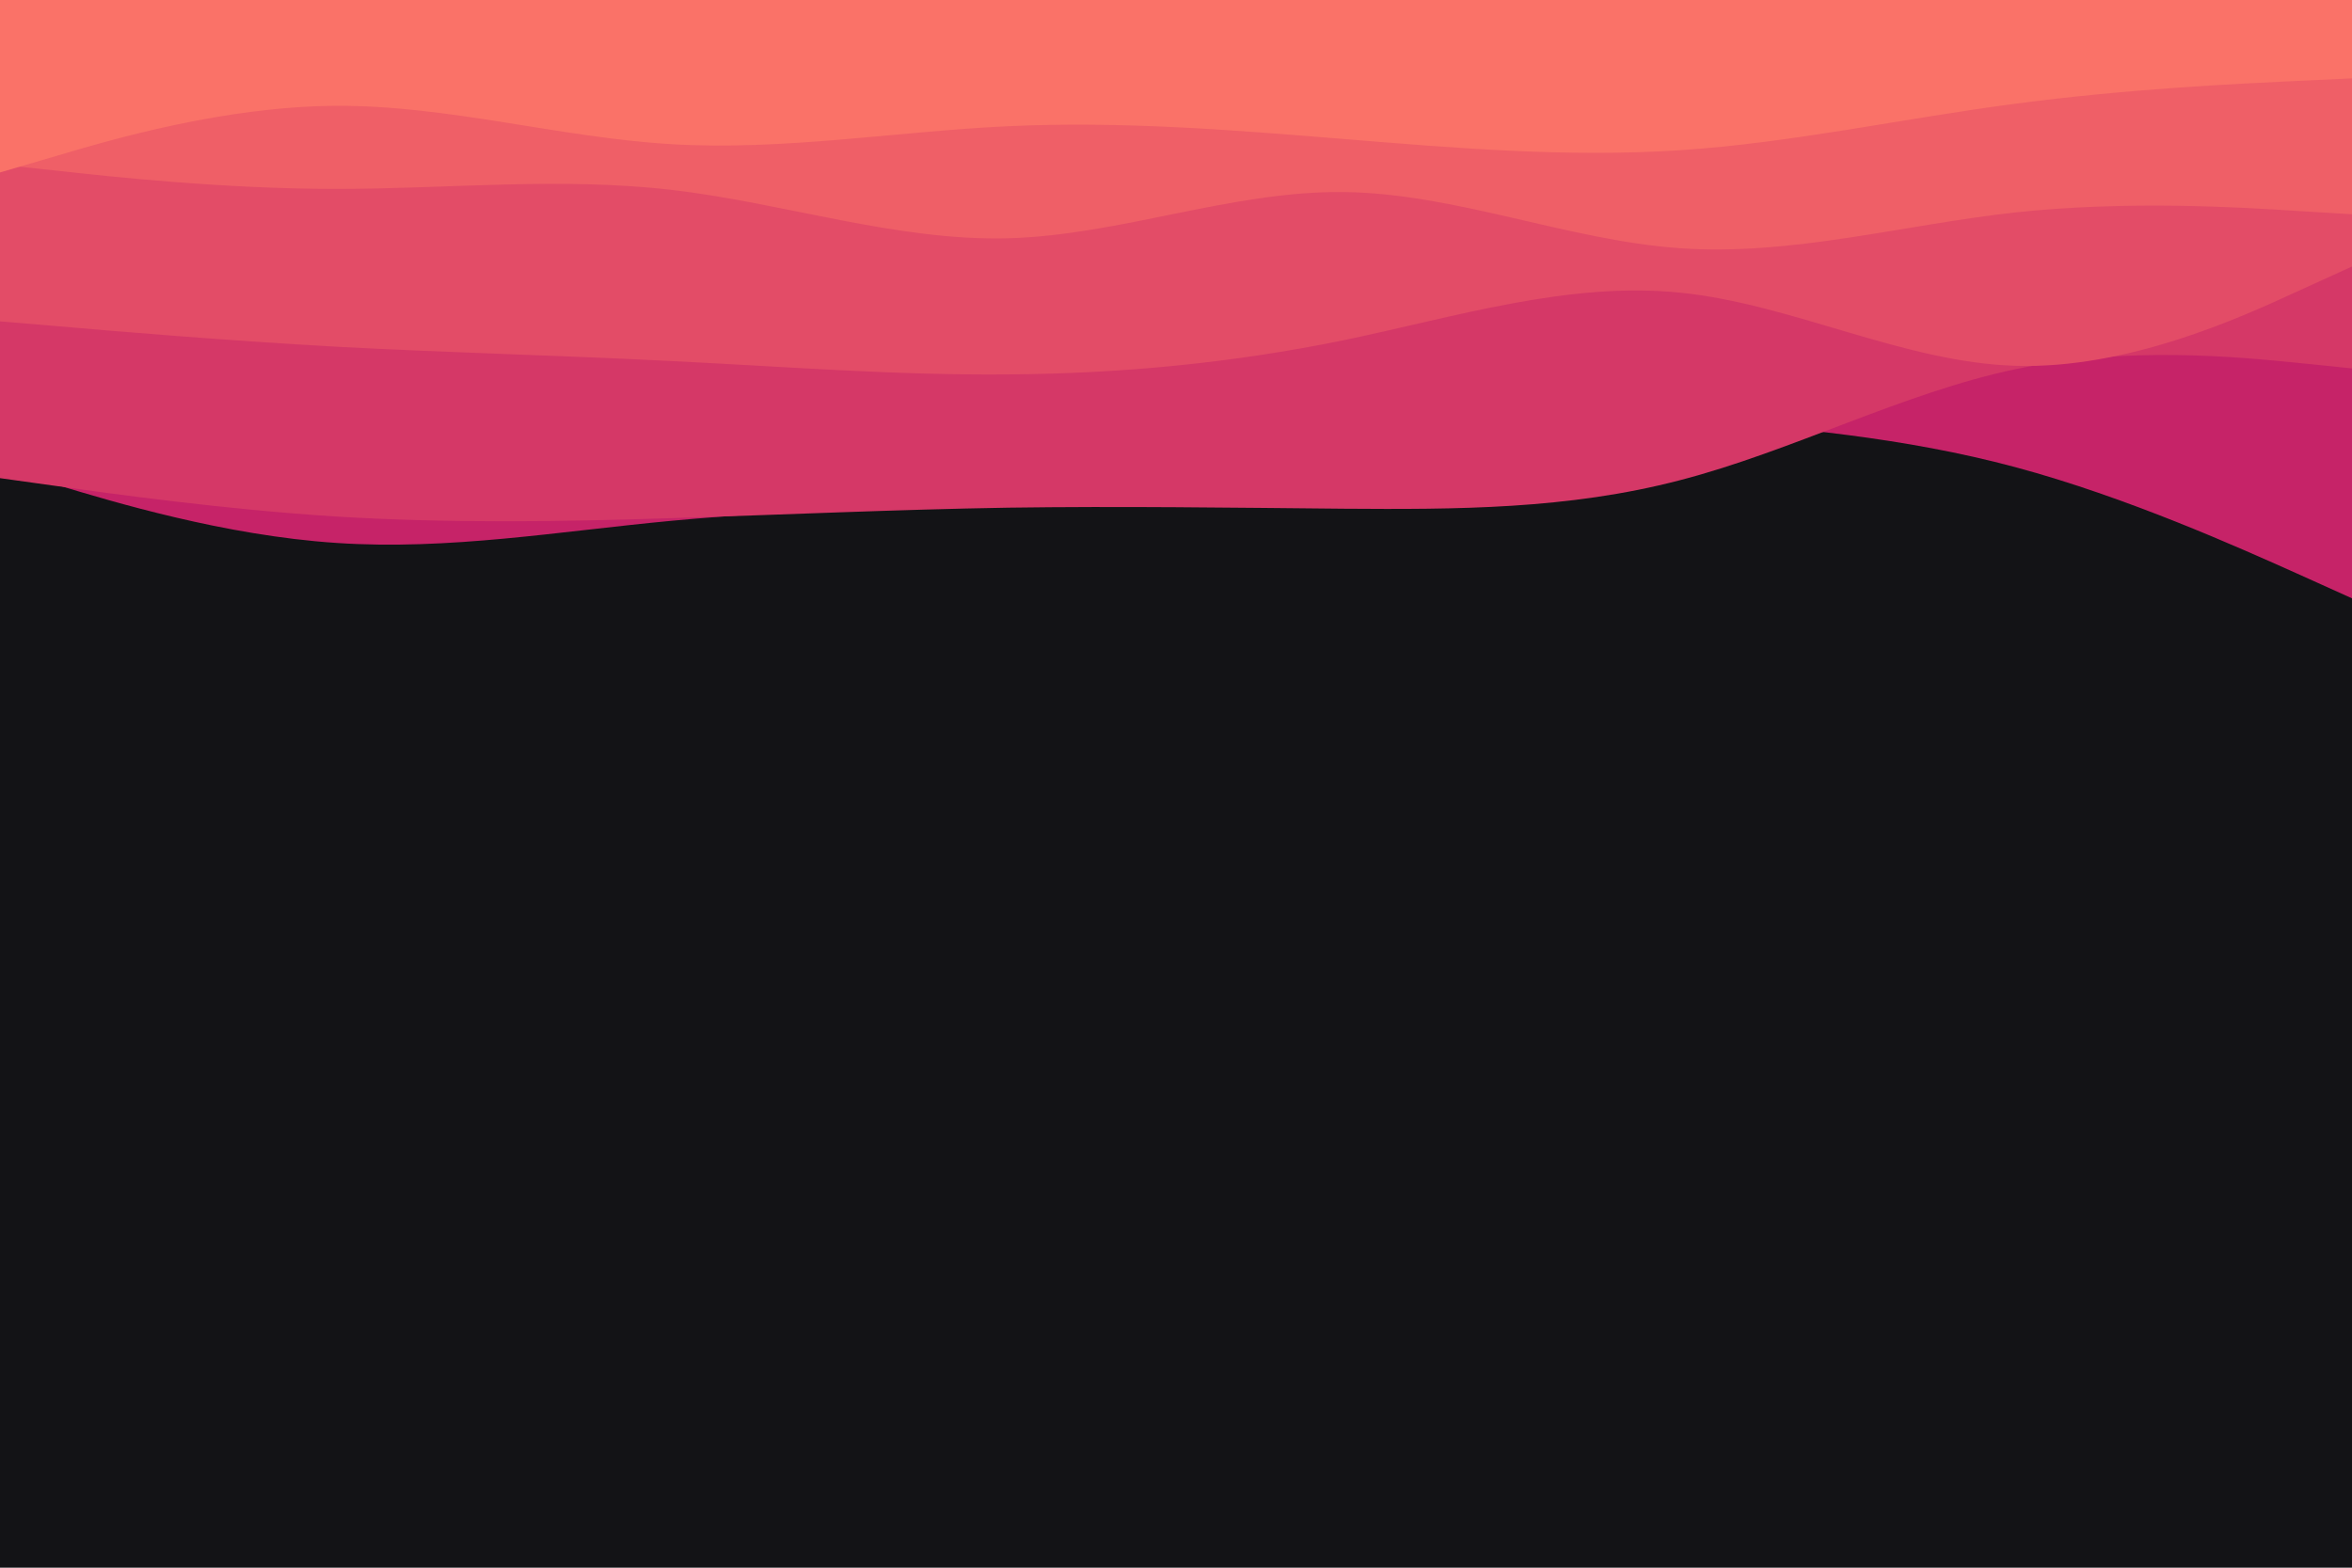 <svg id="visual" viewBox="0 0 900 600" width="900" height="600" xmlns="http://www.w3.org/2000/svg" xmlns:xlink="http://www.w3.org/1999/xlink" version="1.1"><rect x="0" y="0" width="900" height="600" fill="#131316"></rect><path d="M0 179L21.5 185.5C43 192 86 205 128.8 207.8C171.7 210.7 214.3 203.3 257.2 199.3C300 195.3 343 194.7 385.8 187C428.7 179.3 471.3 164.7 514.2 159C557 153.3 600 156.7 642.8 160.2C685.7 163.7 728.3 167.3 771.2 178.8C814 190.3 857 209.7 878.5 219.3L900 229L900 0L878.5 0C857 0 814 0 771.2 0C728.3 0 685.7 0 642.8 0C600 0 557 0 514.2 0C471.3 0 428.7 0 385.8 0C343 0 300 0 257.2 0C214.3 0 171.7 0 128.8 0C86 0 43 0 21.5 0L0 0Z" fill="#c62368"></path><path d="M0 183L21.5 186C43 189 86 195 128.8 197.7C171.7 200.3 214.3 199.7 257.2 198.3C300 197 343 195 385.8 194.3C428.7 193.7 471.3 194.3 514.2 194.7C557 195 600 195 642.8 183.8C685.7 172.7 728.3 150.3 771.2 141.3C814 132.3 857 136.7 878.5 138.8L900 141L900 0L878.5 0C857 0 814 0 771.2 0C728.3 0 685.7 0 642.8 0C600 0 557 0 514.2 0C471.3 0 428.7 0 385.8 0C343 0 300 0 257.2 0C214.3 0 171.7 0 128.8 0C86 0 43 0 21.5 0L0 0Z" fill="#d53867"></path><path d="M0 123L21.5 124.8C43 126.7 86 130.3 128.8 132.7C171.7 135 214.3 136 257.2 138.2C300 140.3 343 143.7 385.8 143.3C428.7 143 471.3 139 514.2 130.2C557 121.3 600 107.7 642.8 112C685.7 116.3 728.3 138.7 771.2 140C814 141.3 857 121.7 878.5 111.8L900 102L900 0L878.5 0C857 0 814 0 771.2 0C728.3 0 685.7 0 642.8 0C600 0 557 0 514.2 0C471.3 0 428.7 0 385.8 0C343 0 300 0 257.2 0C214.3 0 171.7 0 128.8 0C86 0 43 0 21.5 0L0 0Z" fill="#e34c67"></path><path d="M0 63L21.5 65.3C43 67.7 86 72.3 128.8 72.3C171.7 72.3 214.3 67.7 257.2 72.7C300 77.7 343 92.3 385.8 91.2C428.7 90 471.3 73 514.2 73.5C557 74 600 92 642.8 95C685.7 98 728.3 86 771.2 81.3C814 76.7 857 79.3 878.5 80.7L900 82L900 0L878.5 0C857 0 814 0 771.2 0C728.3 0 685.7 0 642.8 0C600 0 557 0 514.2 0C471.3 0 428.7 0 385.8 0C343 0 300 0 257.2 0C214.3 0 171.7 0 128.8 0C86 0 43 0 21.5 0L0 0Z" fill="#ef5f67"></path><path d="M0 66L21.5 59.7C43 53.3 86 40.7 128.8 40.5C171.7 40.3 214.3 52.7 257.2 55.2C300 57.7 343 50.3 385.8 48.3C428.7 46.3 471.3 49.7 514.2 53.2C557 56.7 600 60.3 642.8 57.5C685.7 54.7 728.3 45.3 771.2 39.7C814 34 857 32 878.5 31L900 30L900 0L878.5 0C857 0 814 0 771.2 0C728.3 0 685.7 0 642.8 0C600 0 557 0 514.2 0C471.3 0 428.7 0 385.8 0C343 0 300 0 257.2 0C214.3 0 171.7 0 128.8 0C86 0 43 0 21.5 0L0 0Z" fill="#fa7268"></path></svg>